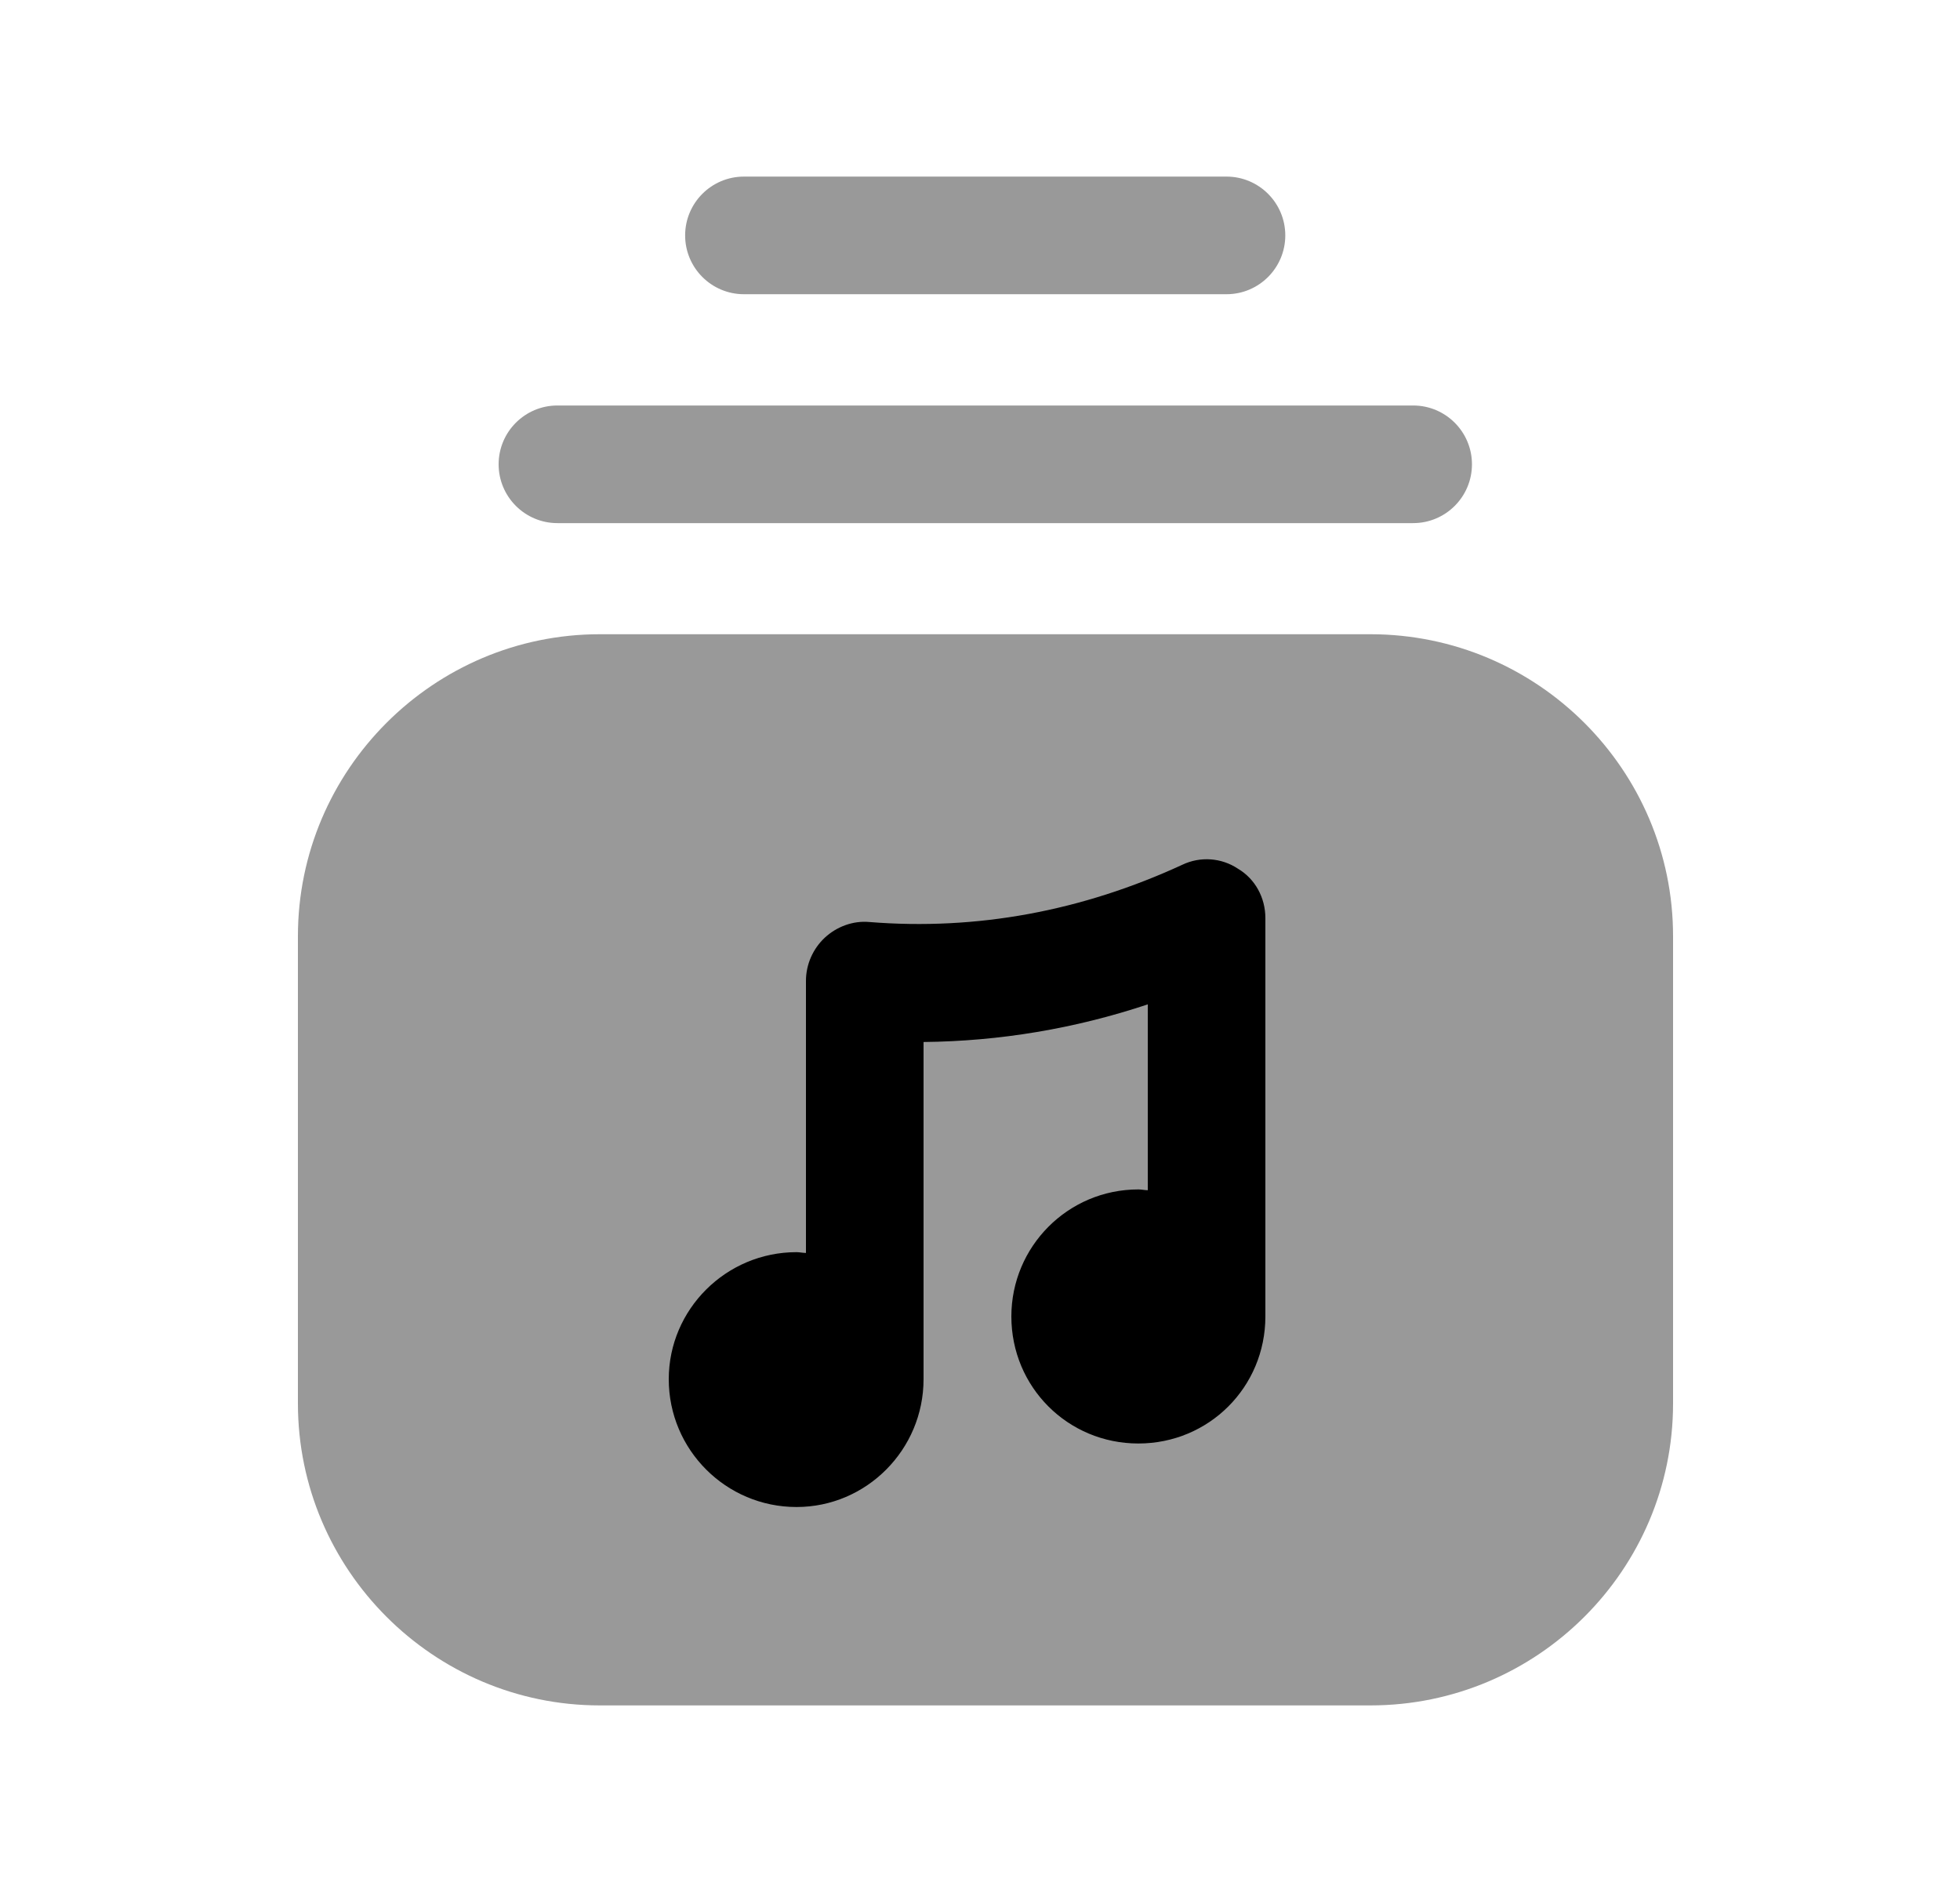 <svg width="25" height="24" viewBox="0 0 25 24" fill="none" xmlns="http://www.w3.org/2000/svg">
<g opacity="0.4">
<path fill-rule="evenodd" clip-rule="evenodd" d="M17.48 8.088H7.65C5.53 8.088 3.8 9.818 3.8 11.938V17.898C3.8 20.018 5.53 21.748 7.65 21.748H17.48C19.61 21.748 21.34 20.018 21.34 17.898V11.938C21.34 9.818 19.61 8.088 17.48 8.088Z" fill="black"/>
<path fill-rule="evenodd" clip-rule="evenodd" d="M7.11 6.671H18.025C18.439 6.671 18.775 6.335 18.775 5.921C18.775 5.507 18.439 5.171 18.025 5.171H7.11C6.696 5.171 6.36 5.507 6.36 5.921C6.36 6.335 6.696 6.671 7.11 6.671Z" fill="black"/>
<path fill-rule="evenodd" clip-rule="evenodd" d="M9.489 3.752H15.644C16.058 3.752 16.394 3.416 16.394 3.002C16.394 2.588 16.058 2.252 15.644 2.252H9.489C9.075 2.252 8.739 2.588 8.739 3.002C8.739 3.416 9.075 3.752 9.489 3.752Z" fill="black"/>
</g>
<path d="M14.52 18.408C15.42 18.408 16.14 17.688 16.14 16.788V11.708C16.14 11.448 16.01 11.208 15.79 11.078C15.58 10.938 15.31 10.918 15.08 11.028C13.8 11.618 12.46 11.868 11.09 11.758C10.88 11.738 10.67 11.818 10.52 11.958C10.37 12.098 10.28 12.298 10.28 12.508V15.978C10.24 15.978 10.2 15.968 10.16 15.968C9.26 15.968 8.53 16.698 8.53 17.588C8.53 18.488 9.26 19.218 10.16 19.218C11.05 19.218 11.78 18.488 11.78 17.588V13.288C12.75 13.278 13.71 13.118 14.64 12.808V15.178C14.6 15.178 14.56 15.168 14.52 15.168C13.62 15.168 12.9 15.898 12.9 16.788C12.9 17.688 13.62 18.408 14.52 18.408Z" fill="black"/>
</svg>